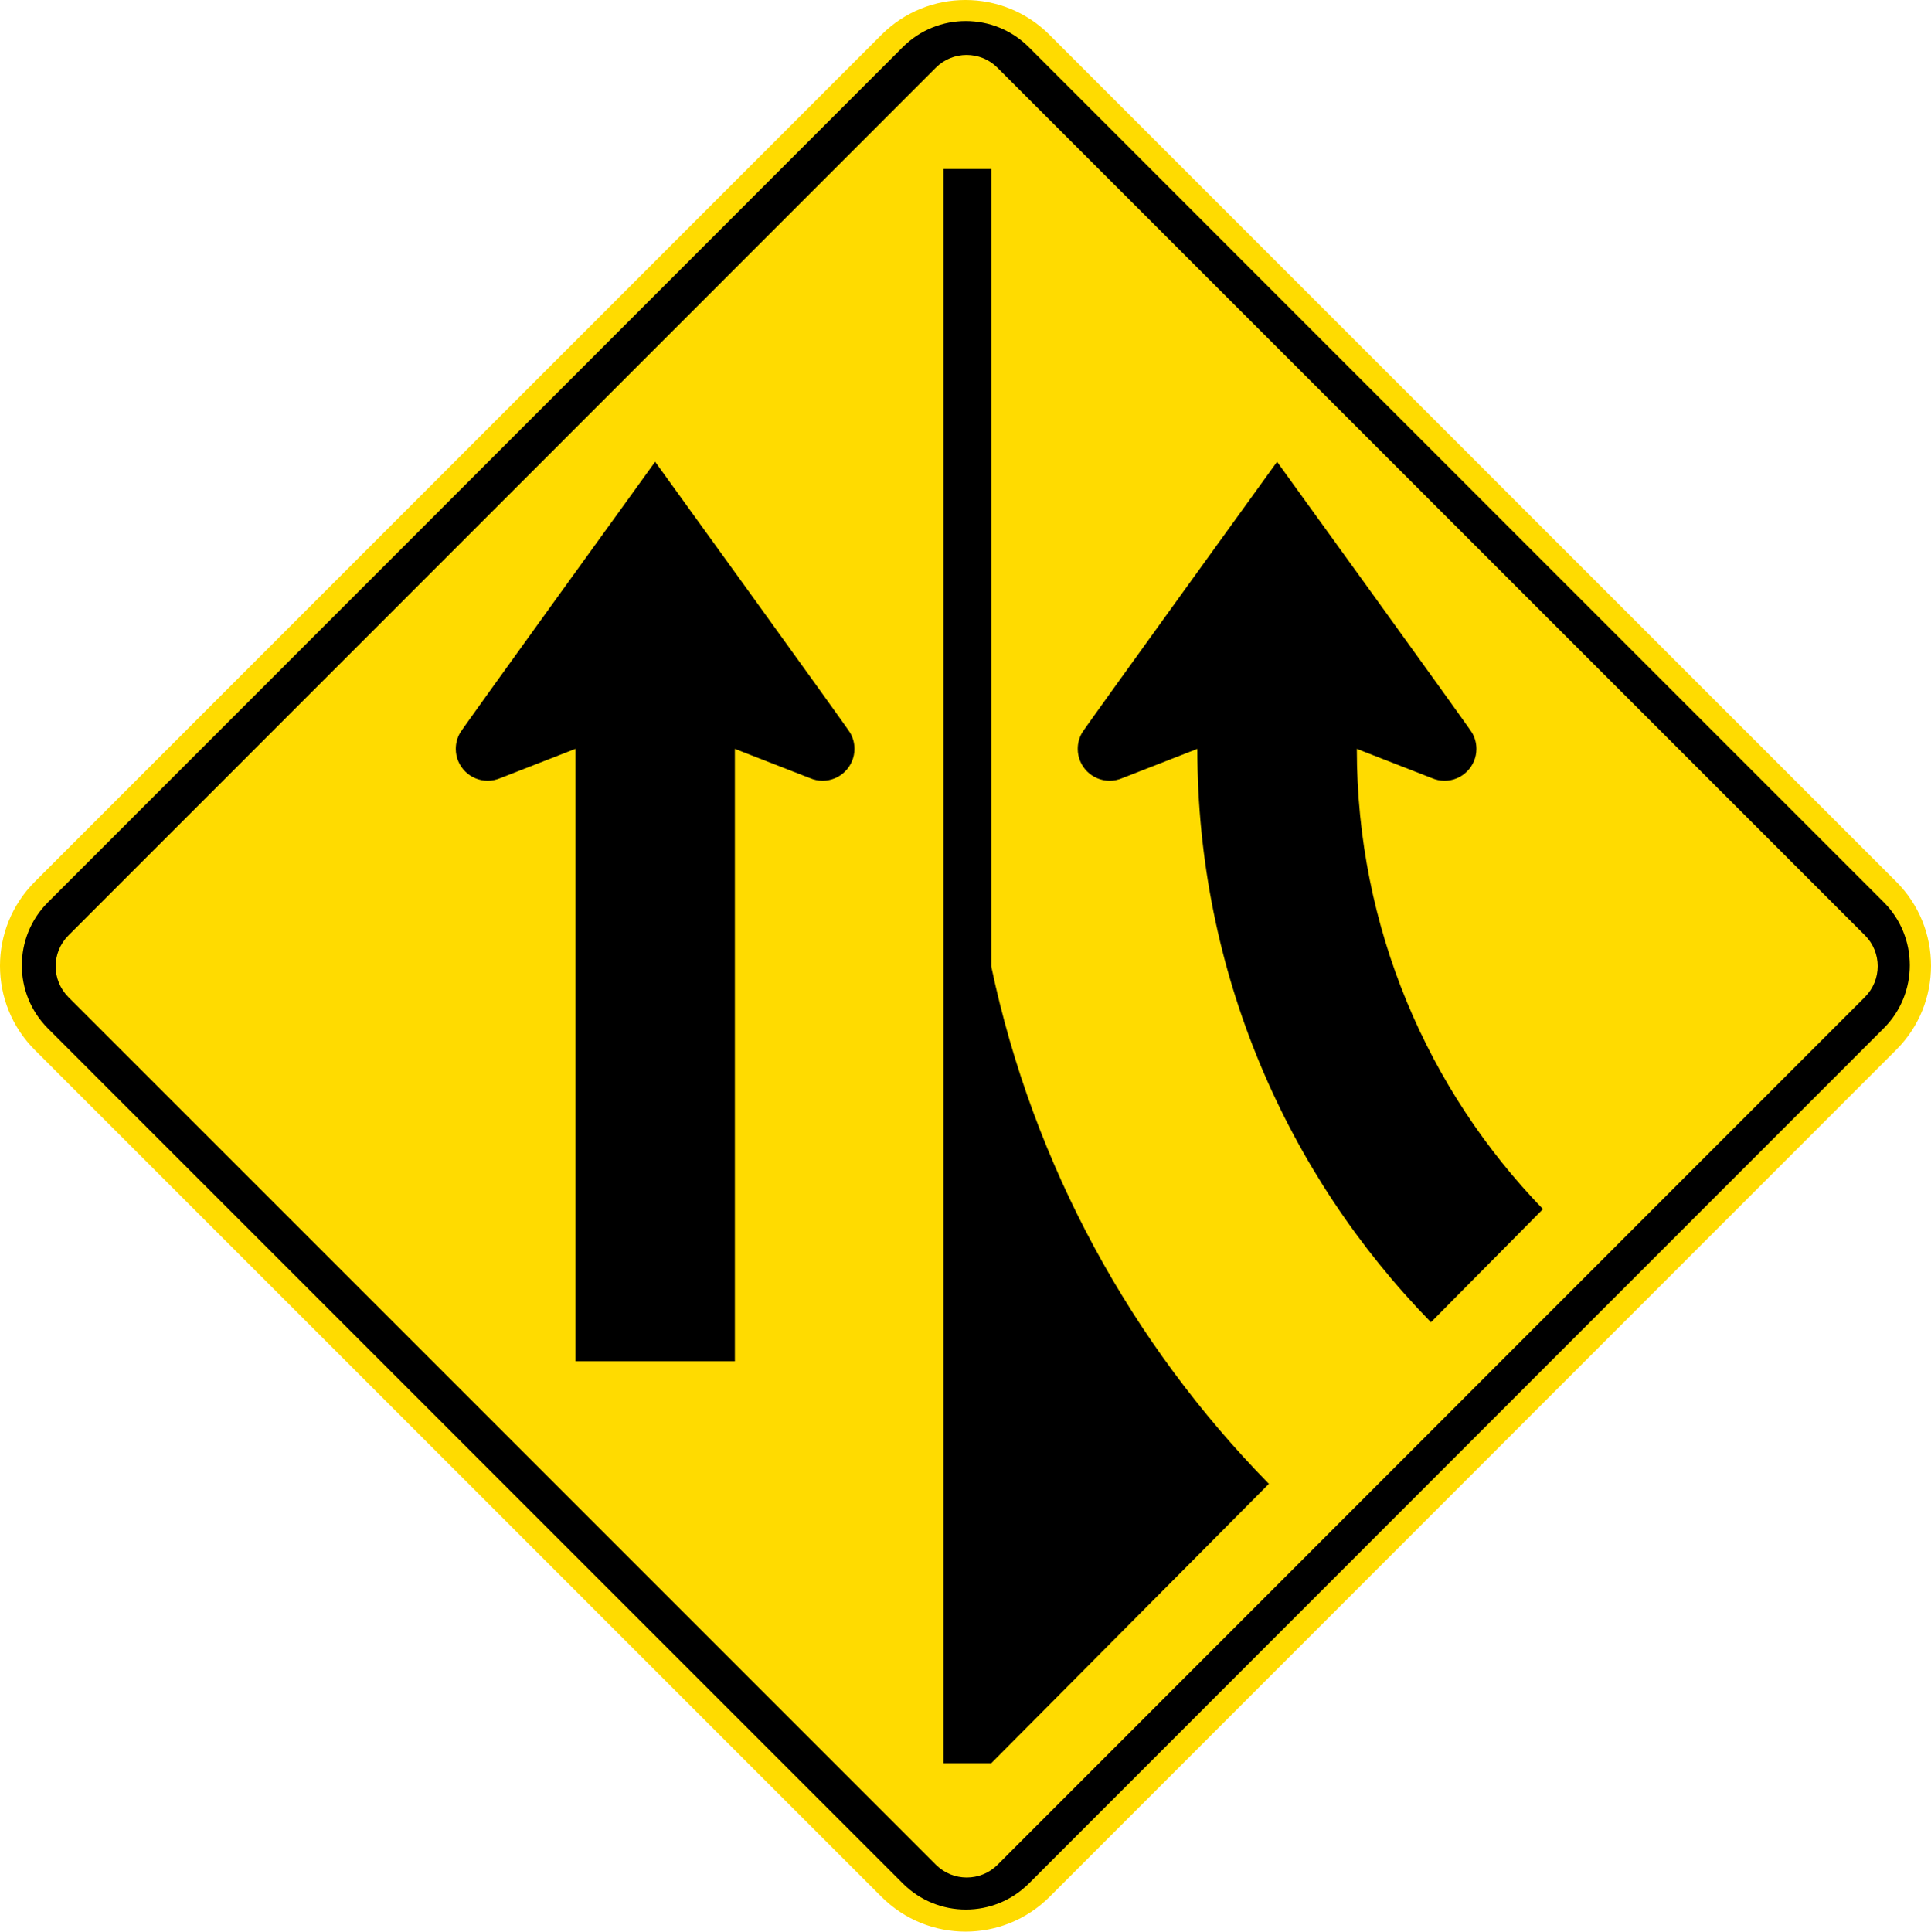 <?xml version="1.0" encoding="UTF-8" standalone="no"?>
<!-- Created with Inkscape (http://www.inkscape.org/) -->

<svg
   xmlns:dc="http://purl.org/dc/elements/1.1/"
   xmlns:cc="http://creativecommons.org/ns#"
   xmlns:rdf="http://www.w3.org/1999/02/22-rdf-syntax-ns#"
   xmlns:svg="http://www.w3.org/2000/svg"
   xmlns="http://www.w3.org/2000/svg"
   xmlns:sodipodi="http://sodipodi.sourceforge.net/DTD/sodipodi-0.dtd"
   xmlns:inkscape="http://www.inkscape.org/namespaces/inkscape"
   width="429.043"
   height="429.132"
   id="svg2"
   sodipodi:version="0.32"
   inkscape:version="0.48.2 r9819"
   version="1.0"
   sodipodi:docname="AJAX2.svg"
   inkscape:output_extension="org.inkscape.output.svg.inkscape">
  <defs
     id="defs4">
    <inkscape:perspective
       sodipodi:type="inkscape:persp3d"
       inkscape:vp_x="0 : 300.5 : 1"
       inkscape:vp_y="0 : 1000 : 0"
       inkscape:vp_z="601 : 300.5 : 1"
       inkscape:persp3d-origin="300.5 : 200.33333 : 1"
       id="perspective3380" />
    <inkscape:perspective
       id="perspective3990"
       inkscape:persp3d-origin="375 : 250 : 1"
       inkscape:vp_z="750 : 375 : 1"
       inkscape:vp_y="0 : 1000 : 0"
       inkscape:vp_x="0 : 375 : 1"
       sodipodi:type="inkscape:persp3d" />
  </defs>
  <sodipodi:namedview
     id="base"
     pagecolor="#ffffff"
     bordercolor="#666666"
     borderopacity="1.0"
     gridtolerance="10000"
     guidetolerance="10"
     objecttolerance="10"
     inkscape:pageopacity="0.0"
     inkscape:pageshadow="2"
     inkscape:zoom="1.4891042"
     inkscape:cx="179.7906"
     inkscape:cy="163.89436"
     inkscape:document-units="px"
     inkscape:current-layer="layer1"
     width="601px"
     height="601px"
     inkscape:window-width="1280"
     inkscape:window-height="1004"
     inkscape:window-x="-8"
     inkscape:window-y="-8"
     showgrid="false"
     fit-margin-top="0"
     fit-margin-left="0"
     fit-margin-right="0"
     fit-margin-bottom="0"
     inkscape:window-maximized="1"
     showguides="true"
     inkscape:guide-bbox="true" />
  <g
     inkscape:label="Layer 1"
     inkscape:groupmode="layer"
     id="layer1"
     transform="translate(131.786,552.682)">
    <rect
       style="color:#000000;fill:#000000;fill-opacity:1;fill-rule:nonzero;stroke:none;stroke-width:0.874;marker:none;visibility:visible;display:inline;overflow:visible"
       id="rect3653"
       width="0"
       height="27.202"
       x="578.738"
       y="298.168"
       rx="249.482"
       ry="27.202" />
    <path
       inkscape:connector-curvature="0"
       style="fill:#ffdb00;fill-rule:nonzero;stroke:none"
       d="m -124.048,-356.791 c -10.319,10.322 -10.319,27.056 0.002,37.377 l 188.105,188.123 c 10.321,10.321 27.052,10.32 37.371,-0.002 l 188.088,-188.149 c 10.319,-10.322 10.318,-27.058 -0.002,-37.379 l -188.108,-188.122 c -10.32,-10.321 -27.05,-10.32 -37.369,0.004 L -124.048,-356.791 z"
       id="path11" />
    <path
       inkscape:connector-curvature="0"
       style="fill:#000000;fill-rule:nonzero;stroke:none"
       d="m -121.13,-352.23 c -7.739,7.742 -7.738,20.294 0.002,28.034 l 189.932,189.942 c 7.741,7.741 20.289,7.741 28.027,-0.001 L 286.743,-324.227 c 7.739,-7.742 7.737,-20.294 -0.002,-28.034 L 96.808,-542.204 c -7.741,-7.74 -20.29,-7.74 -28.029,10e-4 l -189.909,189.973 z"
       id="path13" />
    <path
       inkscape:connector-curvature="0"
       style="fill:#ffdb00;fill-rule:nonzero;stroke:none"
       d="m -116.581,-344.863 c -3.783,3.785 -3.783,9.92 0.001,13.705 l 192.74,192.75 c 3.784,3.784 9.92,3.783 13.703,-0.001 L 282.575,-331.185 c 3.783,-3.784 3.783,-9.92 -10e-4,-13.705 L 89.835,-537.639 c -3.785,-3.784 -9.92,-3.784 -13.703,0.001 l -192.713,192.775 z"
       id="path15" />
    <path
       inkscape:connector-curvature="0"
       style="fill:#000000;fill-rule:nonzero;stroke:none"
       d="m 169.68,-386.314 16.62,6.482 c 0.939,0.403 1.879,0.604 2.866,0.604 3.915,0 7.088,-3.172 7.088,-7.086 0,-1.314 -0.357,-2.544 -0.98,-3.599 -0.507,-0.974 -43.311,-60.181 -43.311,-60.181 0,0 -42.803,59.207 -43.311,60.181 -0.623,1.055 -0.98,2.285 -0.98,3.599 0,3.914 3.172,7.086 7.086,7.086 0.988,0 1.929,-0.201 2.866,-0.604 l 16.622,-6.482 c 0,49.602 19.79,94.492 51.906,127.384 l 24.891,-25.134 c -25.609,-26.464 -41.364,-62.515 -41.364,-102.25 z"
       id="path17" />
    <path
       inkscape:connector-curvature="0"
       style="fill:#000000;fill-rule:nonzero;stroke:none"
       d="m 31.49,-250.253 -35.433,0 0,-136.062 -16.622,6.482 c -0.939,0.403 -1.879,0.604 -2.866,0.604 -3.914,0 -7.086,-3.172 -7.086,-7.086 0,-1.314 0.356,-2.544 0.98,-3.599 0.507,-0.974 43.311,-60.181 43.311,-60.181 0,0 42.804,59.207 43.31,60.181 0.624,1.055 0.981,2.285 0.981,3.599 0,3.914 -3.174,7.086 -7.086,7.086 -0.988,0 -1.927,-0.201 -2.866,-0.604 l -16.622,-6.482 0,136.062 z"
       id="path19" />
    <path
       inkscape:connector-curvature="0"
       style="fill:#000000;fill-rule:nonzero;stroke:none"
       d="m 150.148,-223.027 -61.691,62.066 -10.63,0 0,-354.178 10.63,0 0,177.16 c 9.335,44.256 31.16,83.84 61.691,114.951 z"
       id="path21" />
  </g>
</svg>
